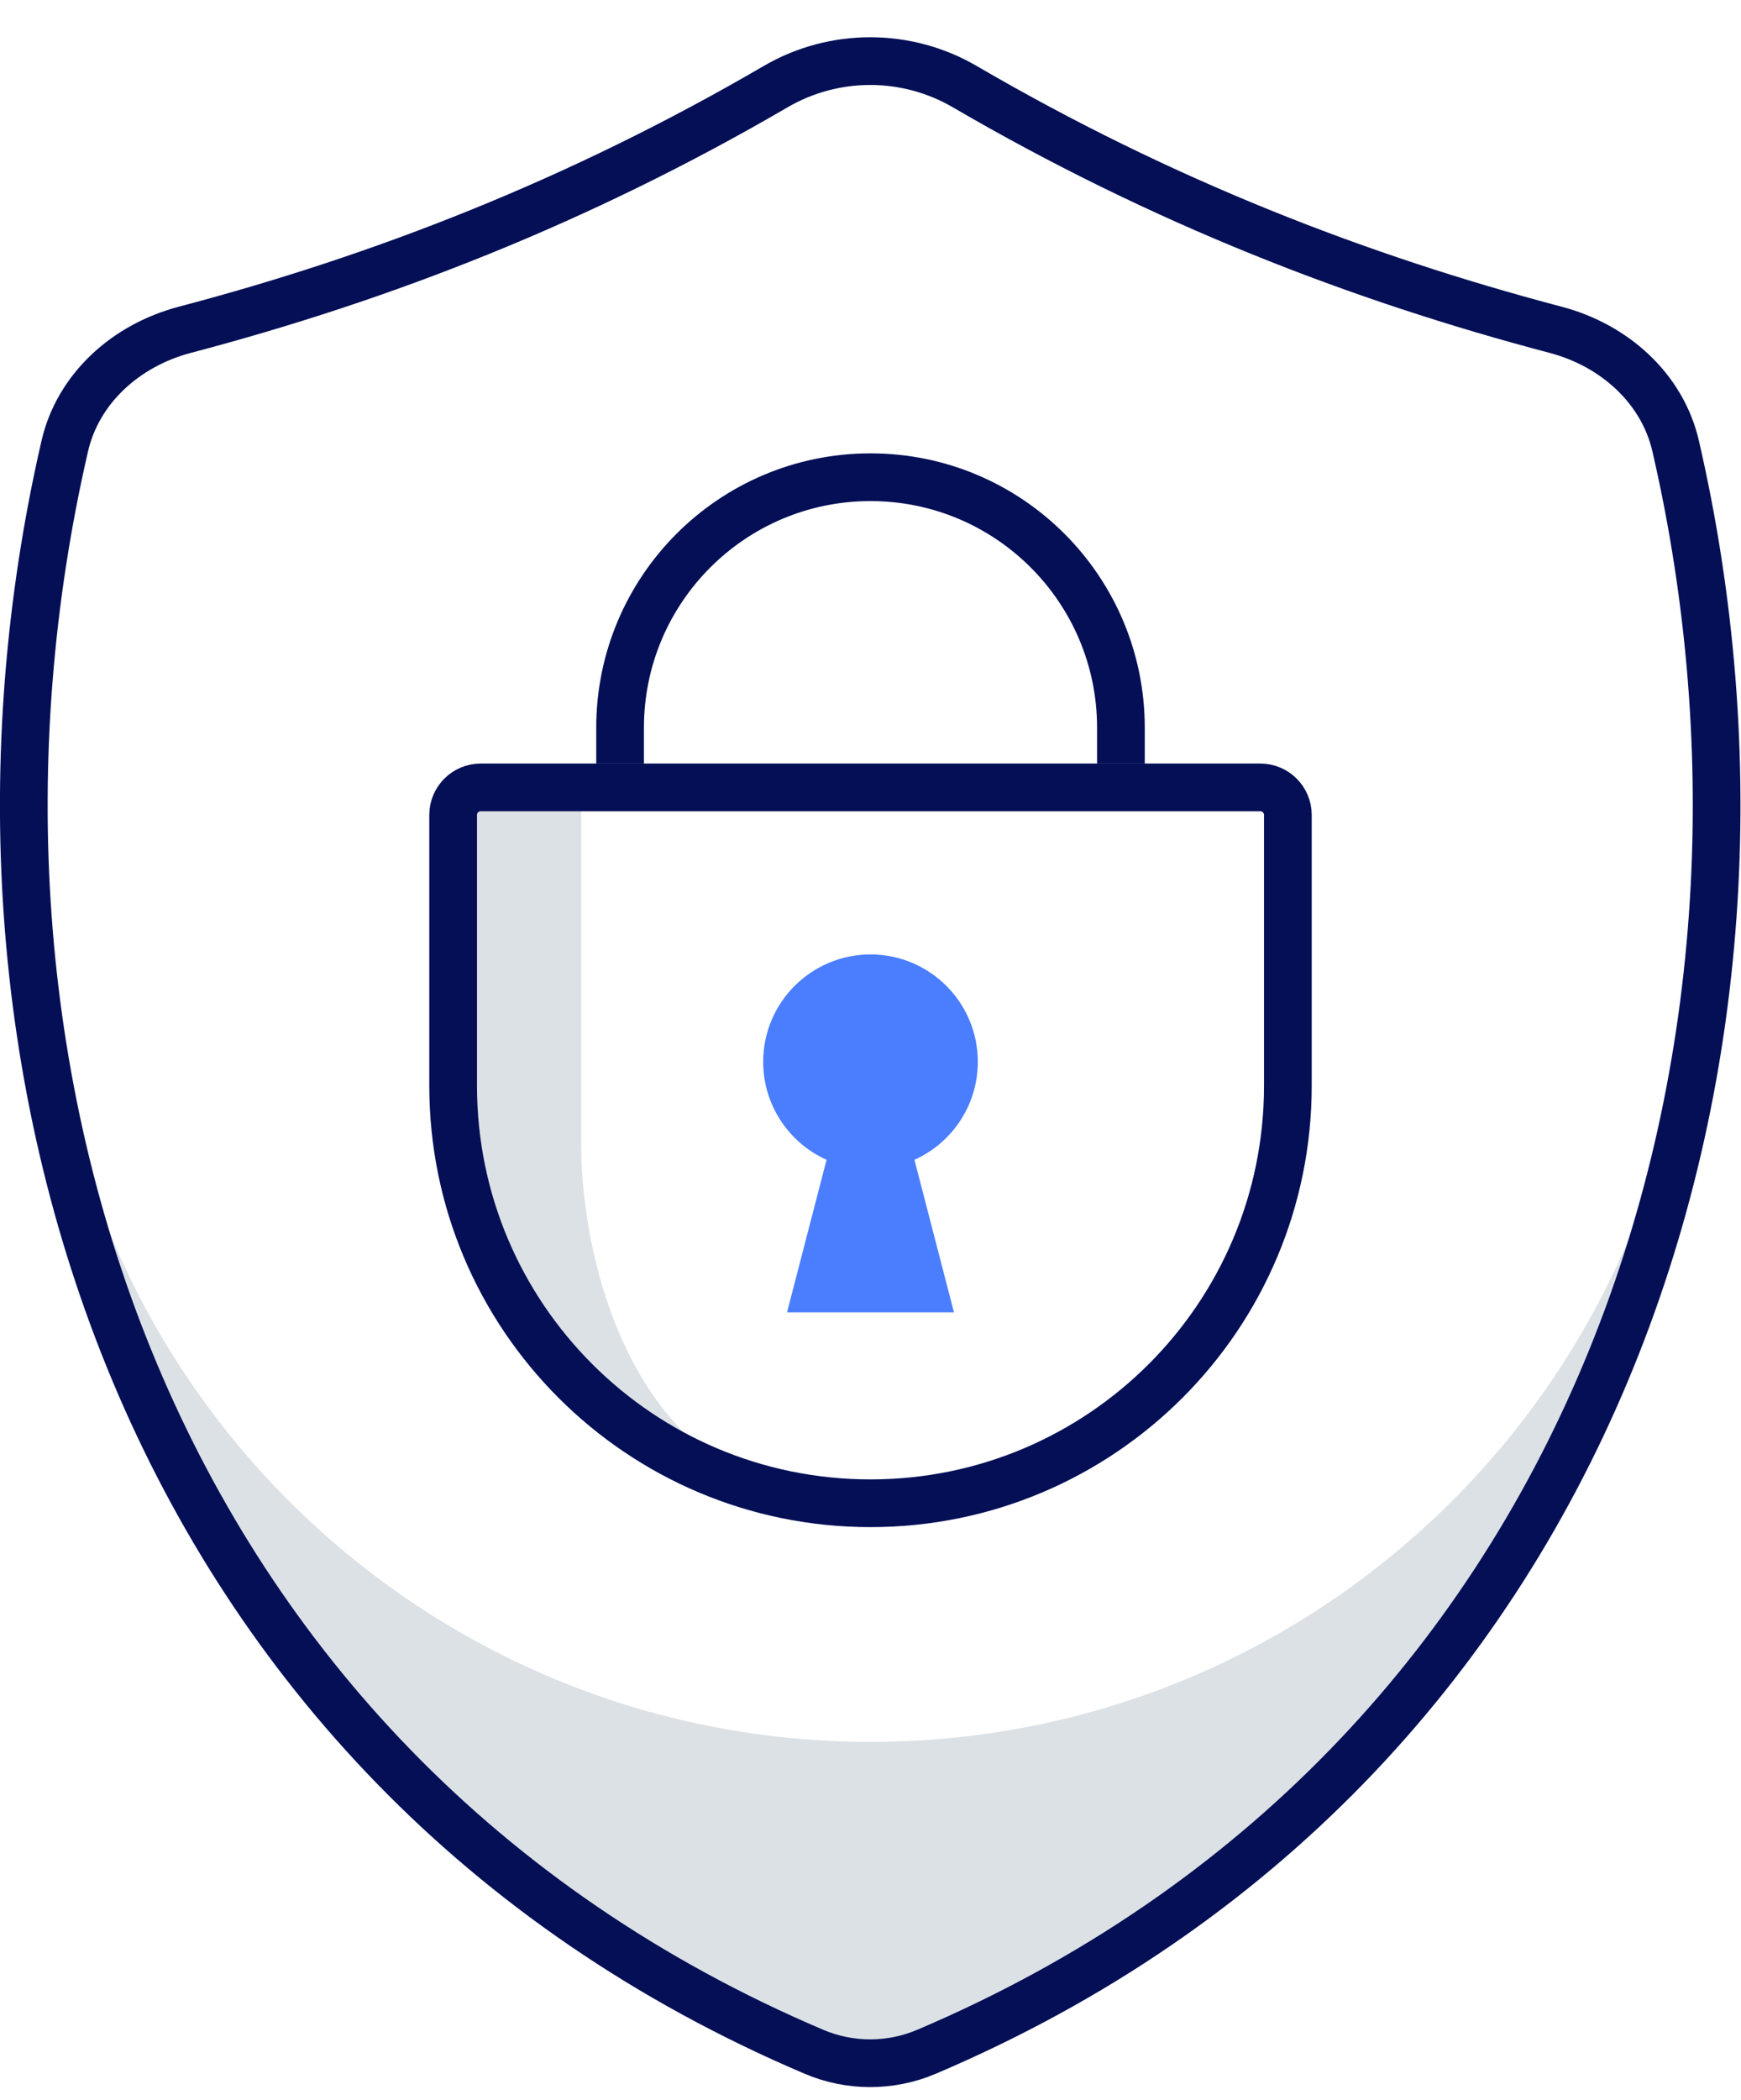 <svg width="73" height="88" viewBox="0 0 73 88" fill="none" xmlns="http://www.w3.org/2000/svg">
<path d="M36.5 73C55.554 73 71 57.554 71 38.5C71 69.3 48 83.333 36.5 86.5C9.507 78.285 2.313 52.183 2.01 39.345C2.003 39.064 2 38.783 2 38.5C2 38.775 2.003 39.057 2.01 39.345C2.459 58.009 17.729 73 36.5 73Z" fill="#DCE1E5"/>
<path d="M2.01 39.345C2.003 39.064 2 38.783 2 38.5C2 38.775 2.003 39.057 2.01 39.345Z" fill="#DCE1E5"/>
<path d="M32.526 3.629C34.97 2.205 38.006 2.205 40.449 3.629C48.711 8.446 56.972 11.647 65.225 13.821C67.722 14.479 69.707 16.299 70.26 18.693C76.202 44.445 66.967 74.035 38.847 85.988C37.341 86.628 35.634 86.628 34.129 85.988C6.009 74.035 -3.226 44.445 2.716 18.693C3.268 16.299 5.253 14.479 7.751 13.821C16.004 11.647 24.264 8.446 32.526 3.629Z" stroke="#040F56" stroke-width="2"/>
<circle cx="36.5" cy="44.5" r="4.5" fill="#4A7EFF"/>
<path d="M40 55H33L35.333 46H37.667L40 55Z" fill="#4A7EFF"/>
<path d="M24.368 47.981V33.408C20.432 31.995 19.149 34.586 19 36.058V47.981C21.505 60.345 31.377 63.142 36 62.995C26.695 62.995 24.368 52.985 24.368 47.981Z" fill="#DCE1E5"/>
<path d="M19 34.154C19 33.517 19.517 33 20.154 33H52.846C53.483 33 54 33.517 54 34.154V45.5C54 55.165 46.165 63 36.5 63V63C26.835 63 19 55.165 19 45.5V34.154Z" stroke="#040F56" stroke-width="2"/>
<path d="M26 32V30.5C26 24.701 30.701 20 36.5 20V20C42.299 20 47 24.701 47 30.5V32" stroke="#040F56" stroke-width="2"/>
</svg>

